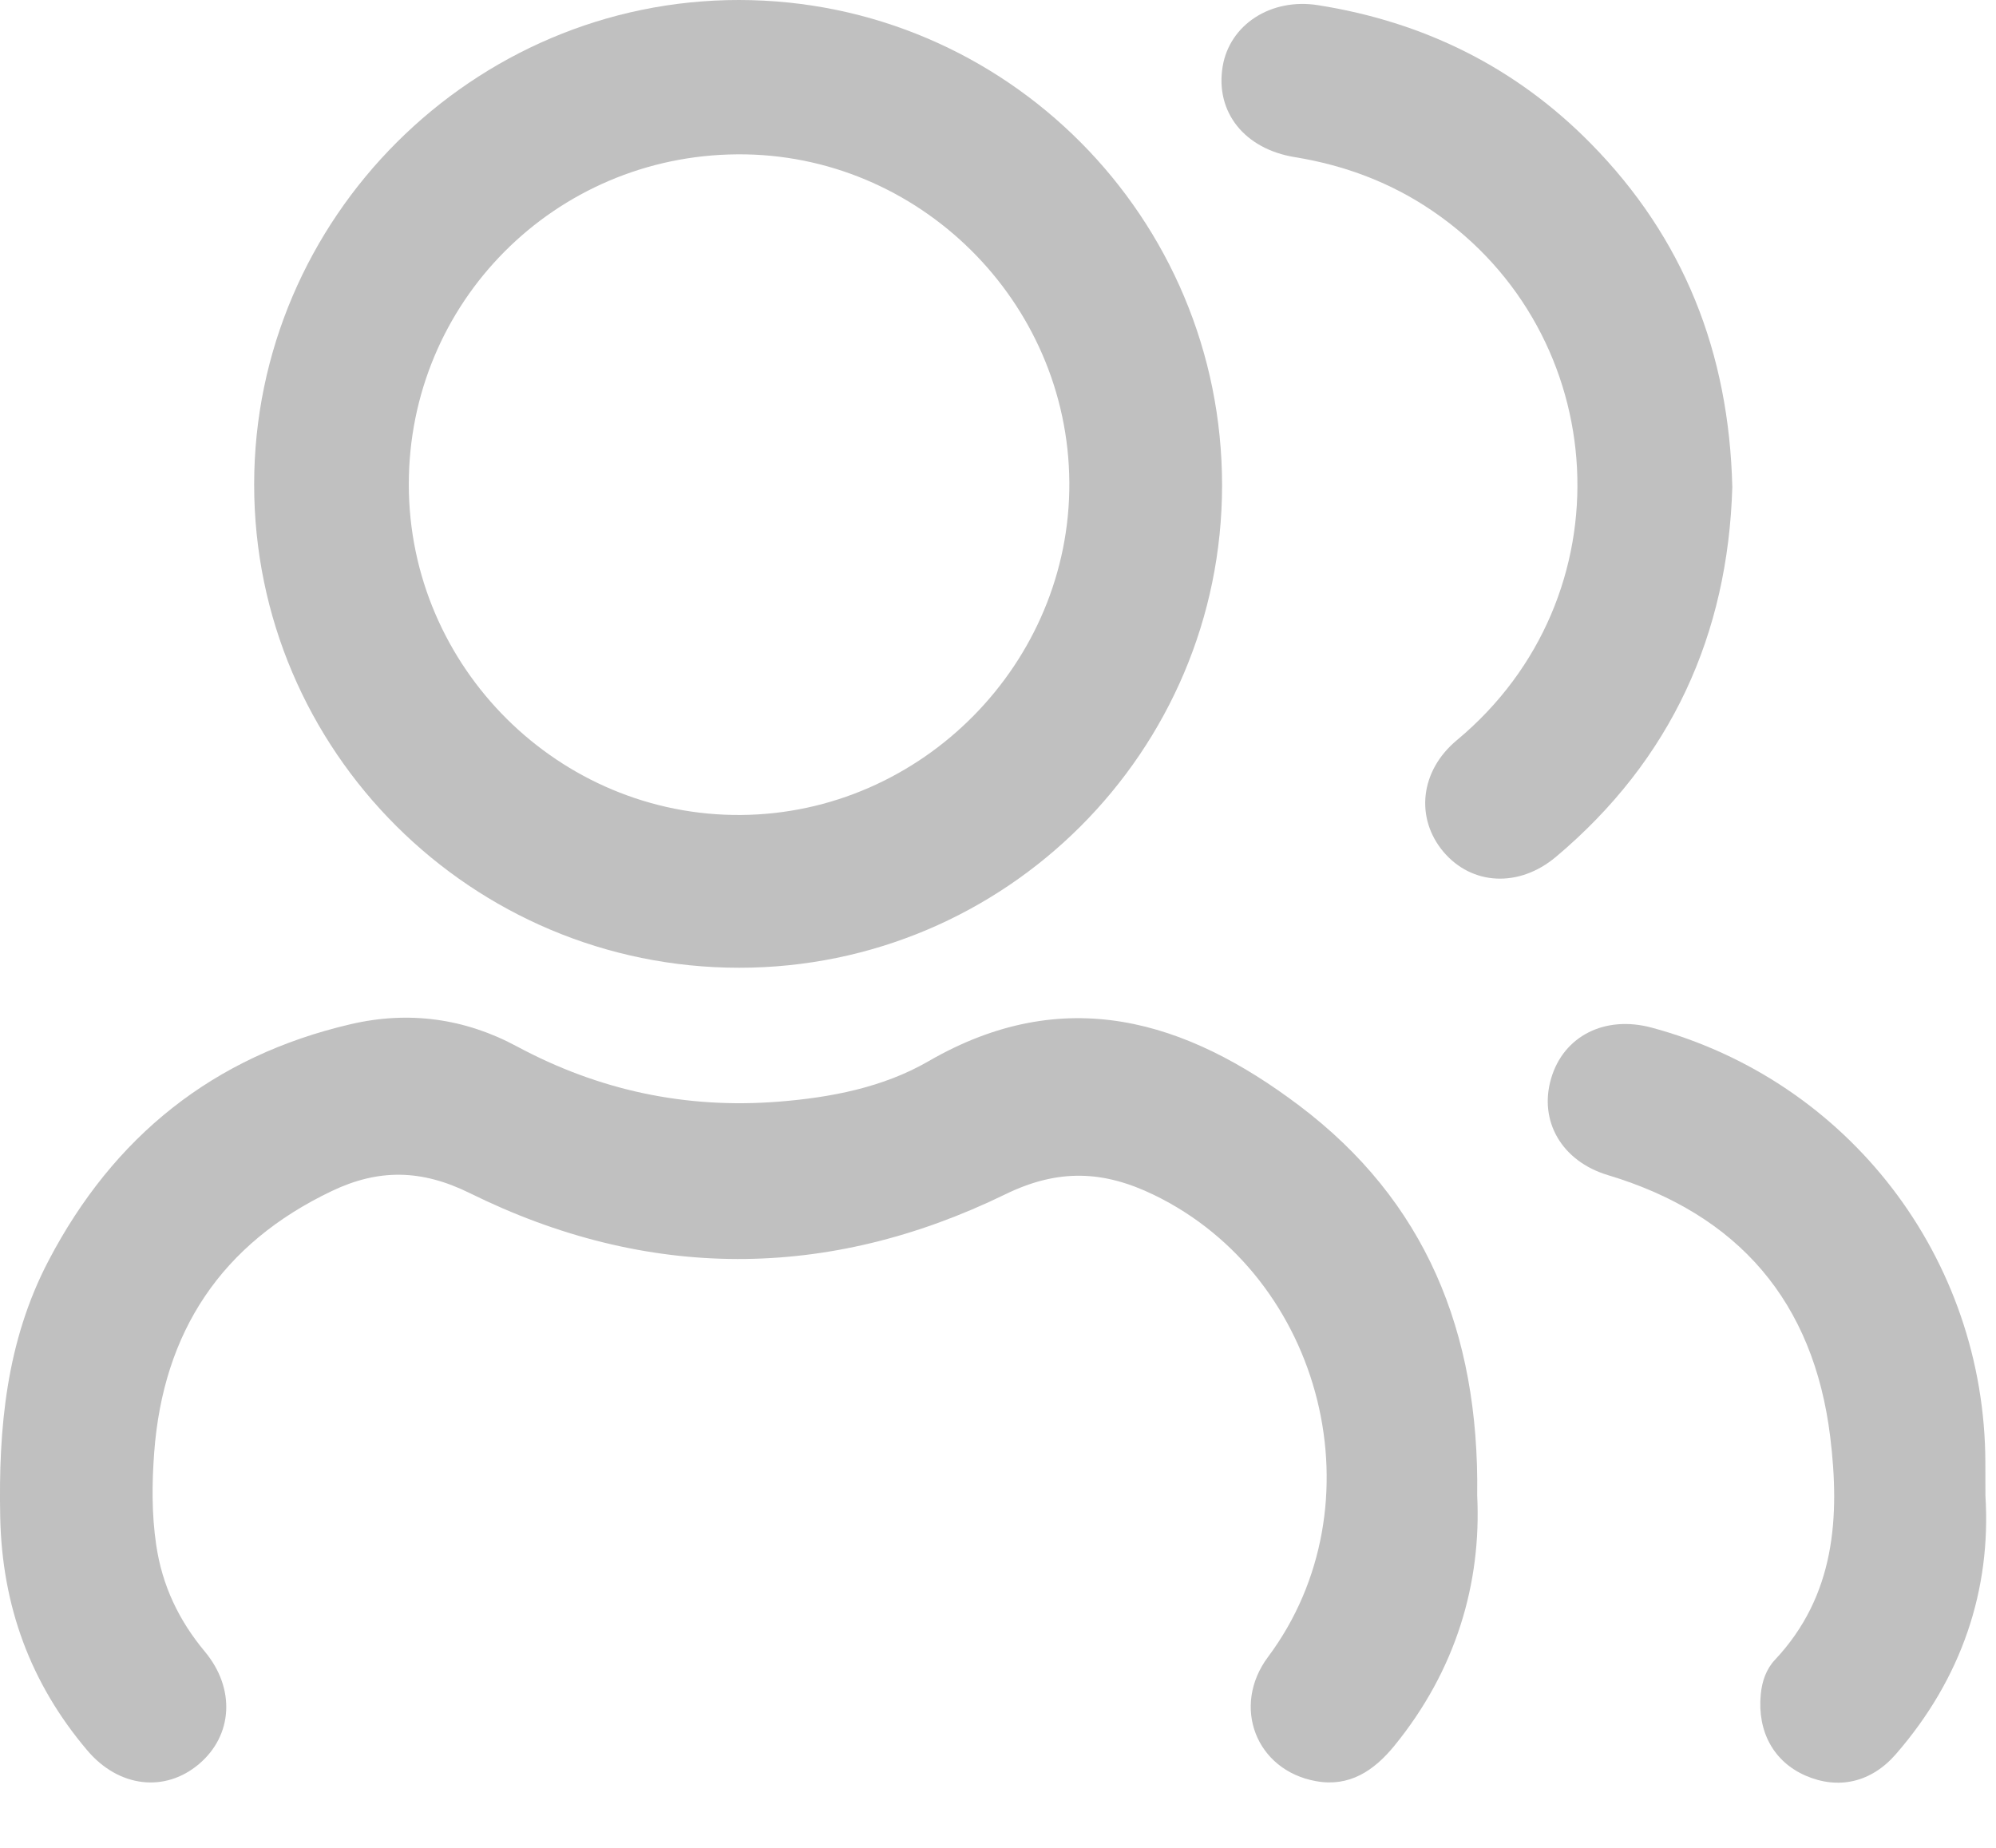 <svg width="27" height="25" viewBox="0 0 27 25" fill="none" xmlns="http://www.w3.org/2000/svg">
<path d="M16.531 6.568C16.529 10.169 13.602 13.093 9.999 13.093C6.379 13.093 3.436 10.159 3.438 6.552C3.439 2.951 6.398 -0.003 9.998 3.00481e-06C13.607 0.003 16.533 2.944 16.531 6.568ZM9.977 2.088C7.504 2.103 5.526 4.093 5.53 6.56C5.533 9.028 7.562 11.045 10.024 11.026C12.47 11.007 14.48 8.97 14.465 6.528C14.45 4.077 12.424 2.072 9.977 2.088Z" fill="#C0C0C0"/>
<path d="M19.982 20.23C20.041 21.424 19.693 22.6 18.86 23.621C18.585 23.957 18.254 24.179 17.803 24.098C16.987 23.952 16.656 23.083 17.152 22.418C18.681 20.371 17.914 17.282 15.607 16.165C14.931 15.838 14.319 15.806 13.597 16.159C11.197 17.328 8.753 17.328 6.353 16.141C5.7 15.819 5.12 15.812 4.488 16.114C2.996 16.825 2.209 18.015 2.086 19.648C2.055 20.063 2.051 20.484 2.113 20.902C2.193 21.45 2.419 21.923 2.771 22.345C3.187 22.844 3.15 23.477 2.693 23.865C2.232 24.256 1.607 24.184 1.182 23.683C0.411 22.774 0.028 21.726 0.003 20.528C-0.022 19.321 0.085 18.149 0.655 17.059C1.535 15.375 2.887 14.288 4.746 13.856C5.528 13.674 6.287 13.777 6.992 14.157C8.101 14.753 9.275 15.003 10.527 14.905C11.24 14.849 11.948 14.712 12.561 14.357C14.399 13.294 16.044 13.802 17.576 14.959C19.271 16.238 20.013 18.009 19.982 20.23Z" fill="#C0C0C0"/>
<path d="M23.433 6.591C23.374 8.58 22.61 10.278 21.047 11.593C20.545 12.014 19.909 11.977 19.526 11.525C19.144 11.072 19.205 10.432 19.707 10.014C22.039 8.075 21.816 4.521 19.385 2.859C18.818 2.471 18.191 2.236 17.515 2.126C16.836 2.016 16.436 1.518 16.539 0.899C16.633 0.335 17.189 -0.031 17.829 0.07C19.26 0.296 20.502 0.908 21.52 1.943C22.775 3.219 23.389 4.767 23.433 6.591Z" fill="#C0C0C0"/>
<path d="M26.857 20.235C26.936 21.502 26.541 22.703 25.645 23.733C25.311 24.117 24.866 24.215 24.424 24.023C23.992 23.834 23.77 23.427 23.818 22.924C23.834 22.746 23.893 22.58 24.01 22.456C24.826 21.587 24.89 20.522 24.757 19.436C24.533 17.614 23.518 16.43 21.752 15.899C21.125 15.711 20.813 15.167 20.982 14.591C21.15 14.016 21.71 13.733 22.342 13.903C25.008 14.621 26.85 17.022 26.856 19.787C26.857 19.906 26.857 20.024 26.857 20.235Z" fill="#C0C0C0"/>
</svg>
